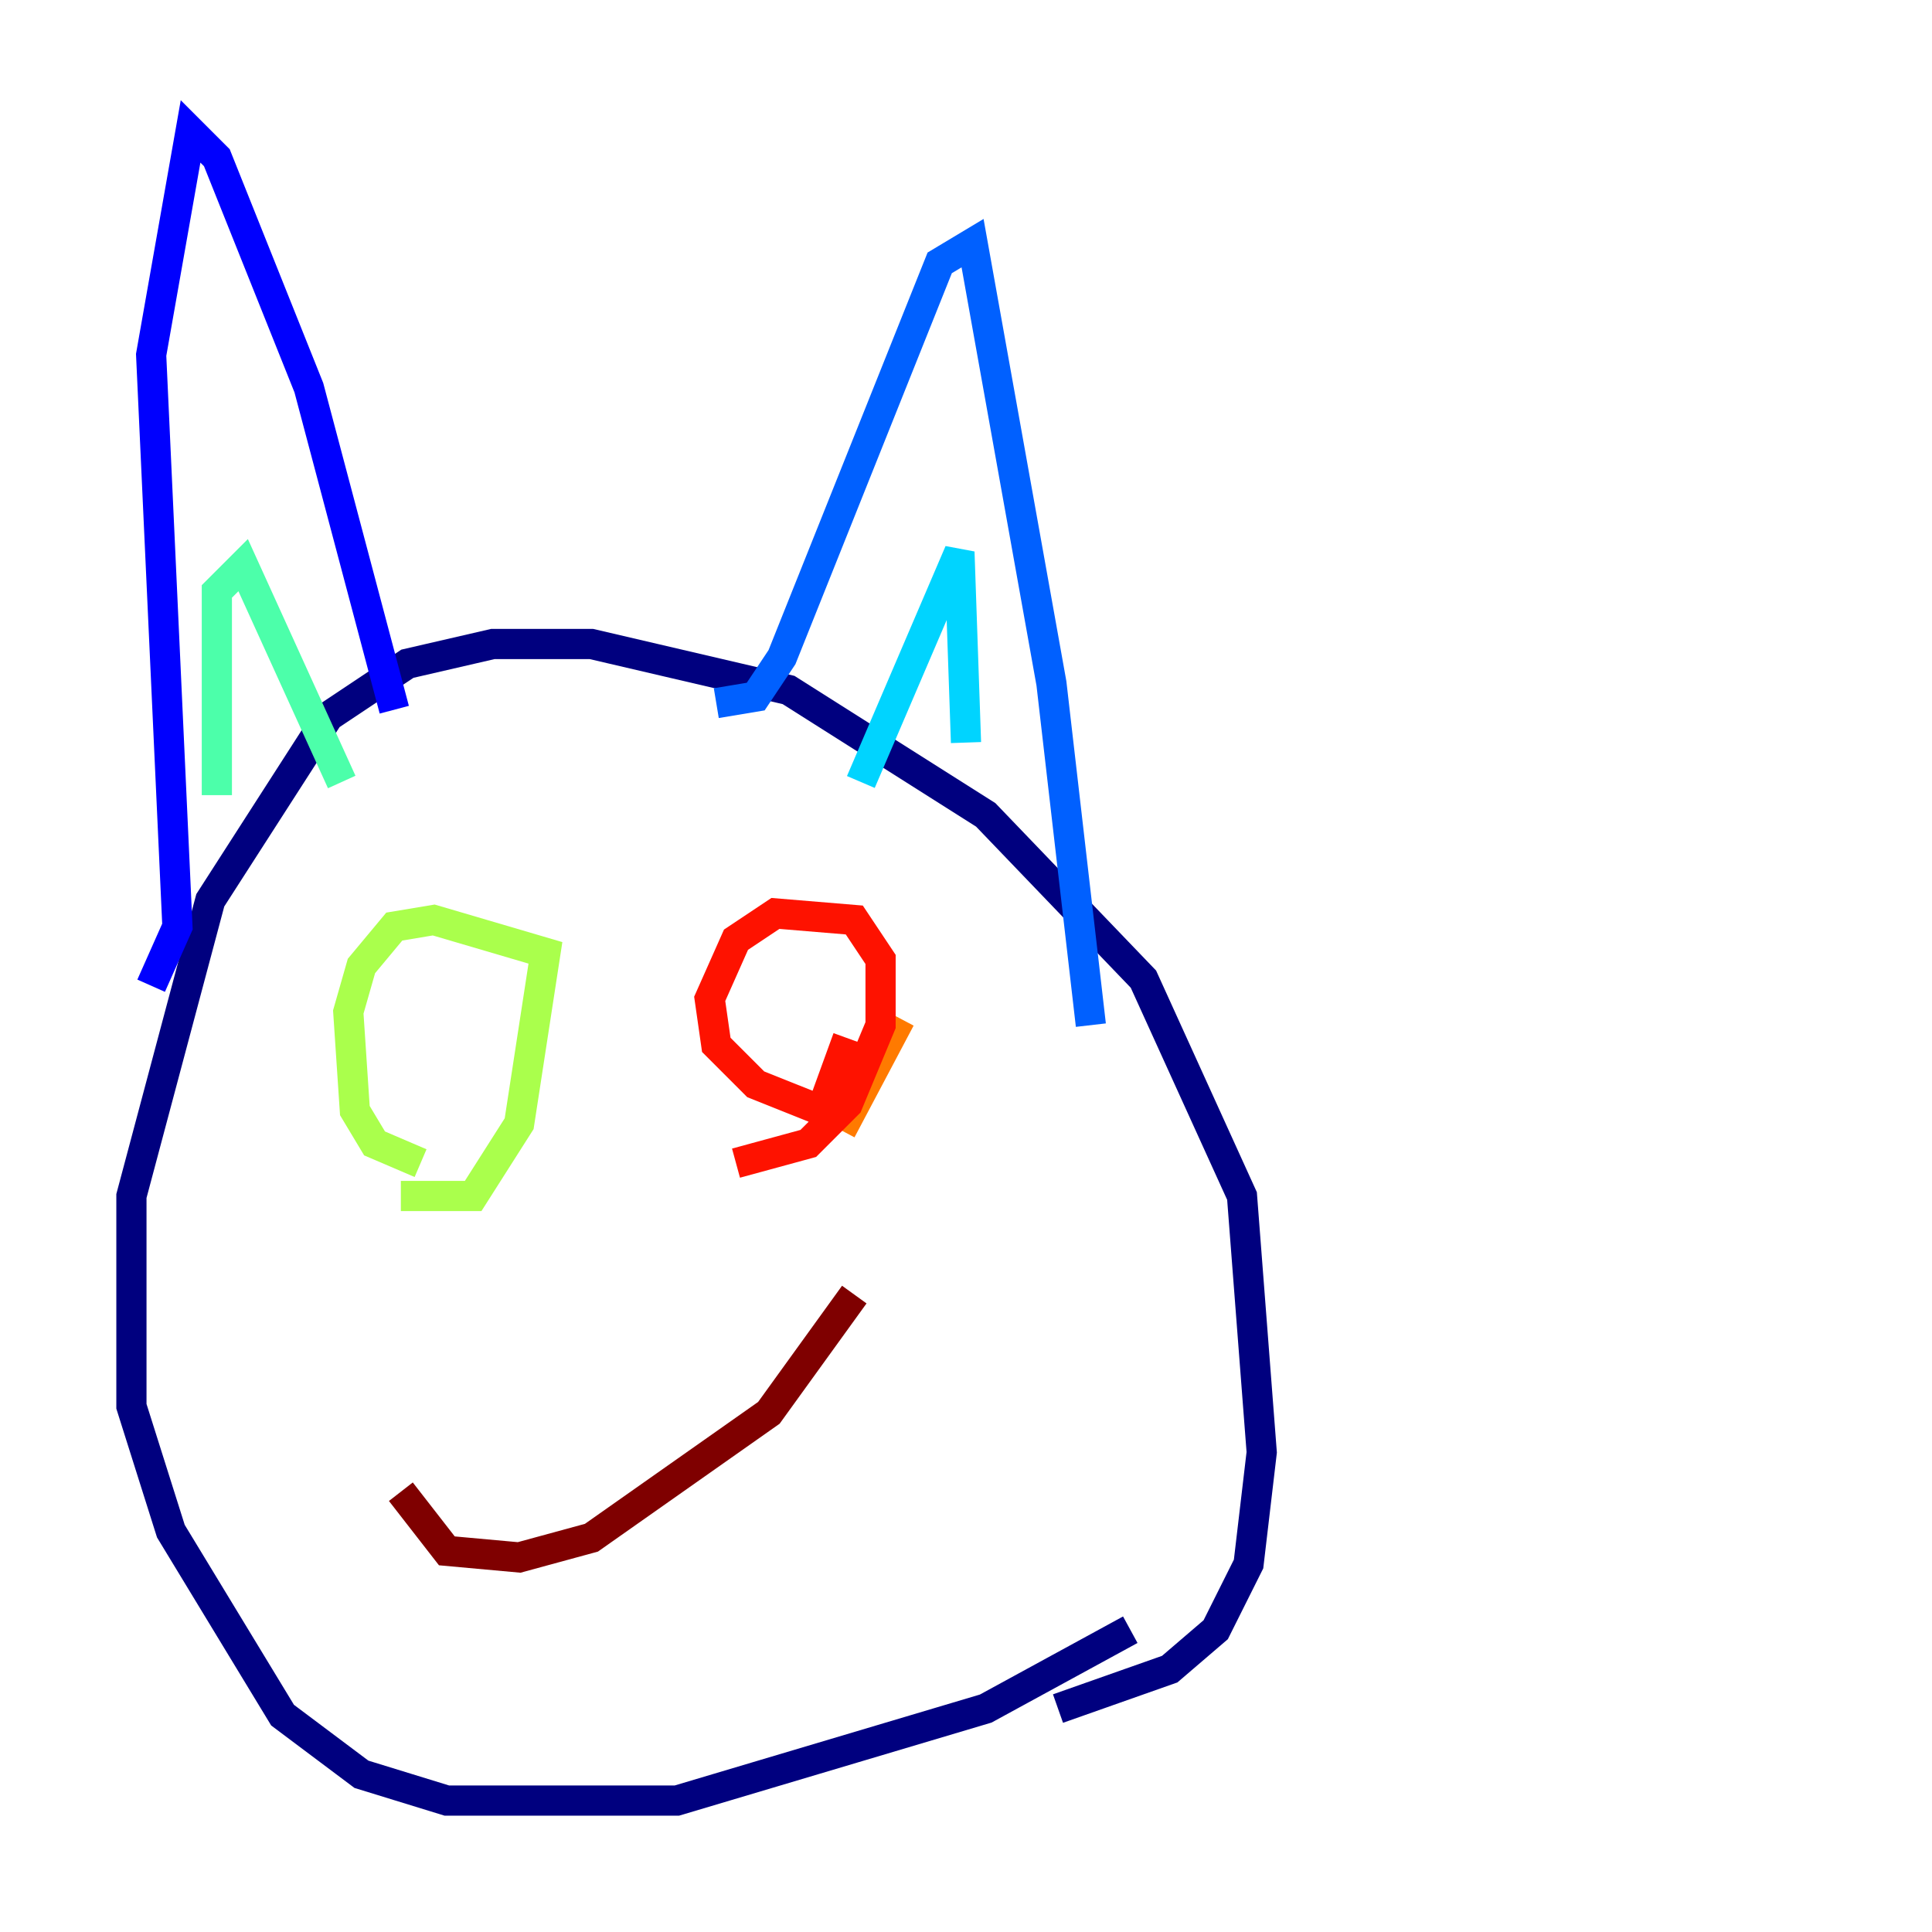 <?xml version="1.0" encoding="utf-8" ?>
<svg baseProfile="tiny" height="128" version="1.2" viewBox="0,0,128,128" width="128" xmlns="http://www.w3.org/2000/svg" xmlns:ev="http://www.w3.org/2001/xml-events" xmlns:xlink="http://www.w3.org/1999/xlink"><defs /><polyline fill="none" points="70.095,113.197 77.497,110.585 80.544,107.973 82.721,103.619 83.592,96.218 82.286,79.238 75.755,64.871 65.306,53.986 52.245,45.714 39.184,42.667 32.653,42.667 26.993,43.973 21.769,47.456 13.932,59.646 8.707,79.238 8.707,93.17 11.32,101.442 18.721,113.633 23.946,117.551 29.605,119.293 44.843,119.293 65.306,113.197 74.884,107.973" stroke="#00007f" stroke-width="2" /><polyline fill="none" points="10.014,65.306 11.755,61.388 10.014,23.51 12.626,8.707 14.367,10.449 20.463,25.687 26.122,47.02" stroke="#0000fe" stroke-width="2" /><polyline fill="none" points="47.456,46.585 50.068,46.15 51.809,43.537 62.258,17.415 64.435,16.109 69.66,45.279 72.272,67.918" stroke="#0060ff" stroke-width="2" /><polyline fill="none" points="57.034,51.809 63.565,36.571 64.0,49.197" stroke="#00d4ff" stroke-width="2" /><polyline fill="none" points="14.367,52.68 14.367,39.184 16.109,37.442 22.64,51.809" stroke="#4cffaa" stroke-width="2" /><polyline fill="none" points="26.558,79.238 31.347,79.238 34.395,74.449 36.136,63.129 28.735,60.952 26.122,61.388 23.946,64.0 23.075,67.048 23.51,73.578 24.816,75.755 27.864,77.061" stroke="#aaff4c" stroke-width="2" /><polyline fill="none" points="50.503,76.626 50.503,76.626" stroke="#ffe500" stroke-width="2" /><polyline fill="none" points="55.728,74.884 59.646,67.483" stroke="#ff7a00" stroke-width="2" /><polyline fill="none" points="48.762,77.061 53.551,75.755 56.163,73.143 58.34,67.918 58.34,63.565 56.599,60.952 51.374,60.517 48.762,62.258 47.02,66.177 47.456,69.225 50.068,71.837 54.422,73.578 56.163,68.789" stroke="#fe1200" stroke-width="2" /><polyline fill="none" points="26.558,98.83 29.605,102.748 34.395,103.184 39.184,101.878 50.939,93.605 56.599,85.769" stroke="#7f0000" stroke-width="2" /></svg>